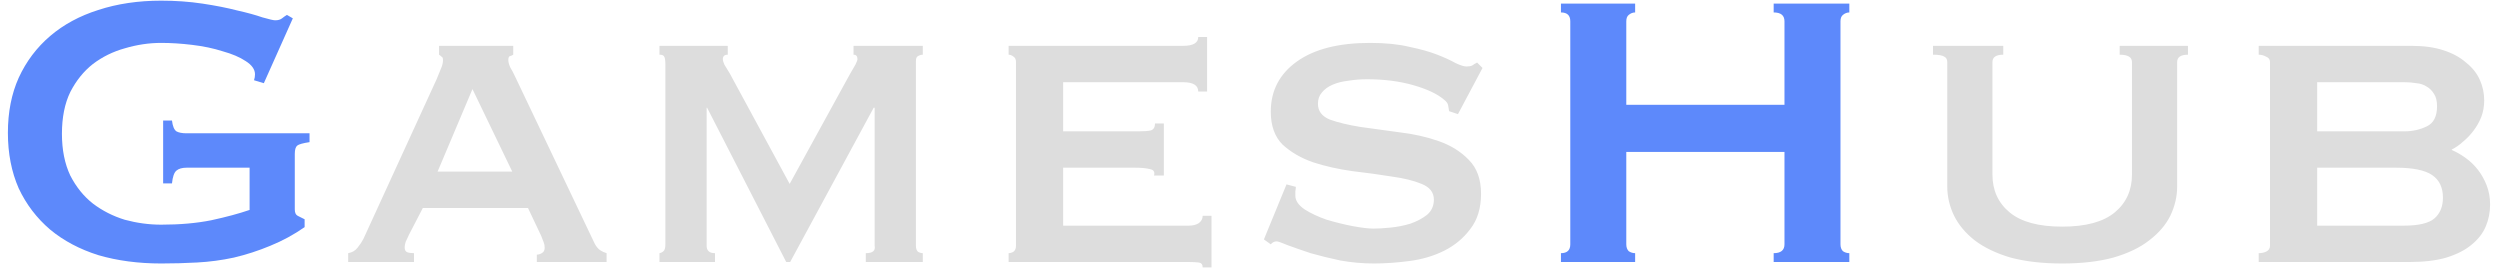 <svg width="229" height="25" viewBox="0 0 229 25" fill="none" xmlns="http://www.w3.org/2000/svg">
<path d="M24.168 7.62L23.268 7.35C23.328 7.17 23.358 6.99 23.358 6.81C23.358 6.36 23.073 5.955 22.503 5.595C21.963 5.235 21.258 4.935 20.388 4.695C19.548 4.425 18.618 4.23 17.598 4.11C16.608 3.99 15.663 3.93 14.763 3.93C13.653 3.93 12.543 4.095 11.433 4.425C10.353 4.725 9.378 5.205 8.508 5.865C7.668 6.525 6.978 7.38 6.438 8.43C5.928 9.48 5.673 10.755 5.673 12.255C5.673 13.725 5.928 15 6.438 16.08C6.978 17.13 7.668 17.985 8.508 18.645C9.378 19.305 10.353 19.8 11.433 20.13C12.543 20.43 13.653 20.58 14.763 20.58C16.473 20.58 18.003 20.445 19.353 20.175C20.733 19.875 21.903 19.56 22.863 19.23V15.36H17.103C16.683 15.36 16.368 15.45 16.158 15.63C15.948 15.81 15.813 16.2 15.753 16.8H14.943V11.04H15.753C15.813 11.55 15.948 11.88 16.158 12.03C16.368 12.15 16.683 12.21 17.103 12.21H28.353V13.02C27.753 13.11 27.378 13.215 27.228 13.335C27.078 13.455 27.003 13.71 27.003 14.1V19.185C27.003 19.485 27.093 19.68 27.273 19.77C27.453 19.86 27.663 19.965 27.903 20.085V20.805C26.913 21.495 25.863 22.065 24.753 22.515C23.673 22.965 22.563 23.325 21.423 23.595C20.313 23.835 19.188 23.985 18.048 24.045C16.938 24.105 15.843 24.135 14.763 24.135C12.663 24.135 10.743 23.88 9.003 23.37C7.293 22.83 5.823 22.05 4.593 21.03C3.363 19.98 2.403 18.72 1.713 17.25C1.053 15.75 0.723 14.055 0.723 12.165C0.723 10.275 1.053 8.595 1.713 7.125C2.403 5.625 3.363 4.35 4.593 3.3C5.823 2.25 7.293 1.455 9.003 0.915C10.743 0.345 12.663 0.06 14.763 0.06C16.083 0.06 17.343 0.15 18.543 0.33C19.743 0.51 20.808 0.72 21.738 0.96C22.668 1.17 23.433 1.38 24.033 1.59C24.663 1.77 25.053 1.86 25.203 1.86C25.473 1.86 25.683 1.8 25.833 1.68C25.983 1.56 26.133 1.455 26.283 1.365L26.823 1.68L24.168 7.62ZM163.458 1.95C163.458 1.41 163.128 1.14 162.468 1.14V0.33H169.398V1.14C169.188 1.14 168.993 1.215 168.813 1.365C168.663 1.485 168.588 1.68 168.588 1.95V22.38C168.588 22.65 168.663 22.86 168.813 23.01C168.993 23.13 169.188 23.19 169.398 23.19V24H162.468V23.19C163.128 23.19 163.458 22.92 163.458 22.38V13.92H148.968V22.38C148.968 22.65 149.043 22.86 149.193 23.01C149.373 23.13 149.568 23.19 149.778 23.19V24H142.983V23.19C143.553 23.19 143.838 22.92 143.838 22.38V1.95C143.838 1.41 143.553 1.14 142.983 1.14V0.33H149.778V1.14C149.568 1.14 149.373 1.215 149.193 1.365C149.043 1.485 148.968 1.68 148.968 1.95V9.6H163.458V1.95Z" fill="#5D89FB"/>
<path d="M46.923 15.72L43.278 8.16L40.083 15.72H46.923ZM31.893 23.19C32.253 23.13 32.538 22.965 32.748 22.695C32.988 22.395 33.168 22.125 33.288 21.885L39.993 7.26C40.173 6.84 40.308 6.51 40.398 6.27C40.518 6 40.578 5.745 40.578 5.505C40.578 5.325 40.533 5.22 40.443 5.19C40.383 5.13 40.308 5.07 40.218 5.01V4.2H47.013V5.01C46.923 5.07 46.818 5.115 46.698 5.145C46.608 5.175 46.563 5.295 46.563 5.505C46.563 5.685 46.623 5.91 46.743 6.18C46.893 6.42 47.043 6.705 47.193 7.035L54.483 22.335C54.633 22.605 54.798 22.8 54.978 22.92C55.158 23.04 55.353 23.13 55.563 23.19V24H49.173V23.325C49.323 23.325 49.473 23.28 49.623 23.19C49.803 23.1 49.893 22.935 49.893 22.695C49.893 22.515 49.863 22.35 49.803 22.2C49.743 22.05 49.668 21.855 49.578 21.615L48.363 19.05H38.733L37.473 21.48C37.353 21.72 37.248 21.945 37.158 22.155C37.098 22.335 37.068 22.5 37.068 22.65C37.068 22.89 37.143 23.04 37.293 23.1C37.443 23.16 37.653 23.19 37.923 23.19V24H31.893V23.19ZM60.408 23.19C60.558 23.16 60.678 23.1 60.768 23.01C60.888 22.92 60.948 22.71 60.948 22.38V5.91C60.948 5.49 60.903 5.235 60.813 5.145C60.753 5.055 60.618 5.01 60.408 5.01V4.2H66.663V5.01C66.363 5.01 66.213 5.145 66.213 5.415C66.213 5.535 66.258 5.7 66.348 5.91C66.468 6.09 66.633 6.36 66.843 6.72L72.333 16.845L77.868 6.765C78.078 6.405 78.243 6.12 78.363 5.91C78.483 5.67 78.543 5.505 78.543 5.415C78.543 5.145 78.423 5.01 78.183 5.01V4.2H84.528V5.01C84.378 5.01 84.228 5.055 84.078 5.145C83.958 5.205 83.898 5.355 83.898 5.595V22.515C83.898 22.755 83.958 22.935 84.078 23.055C84.228 23.145 84.378 23.19 84.528 23.19V24H79.308V23.19C79.938 23.19 80.208 22.965 80.118 22.515V9.87H80.028L72.378 24H72.018L64.773 9.87H64.818H64.728V22.515C64.728 22.965 64.983 23.19 65.493 23.19V24H60.408V23.19ZM109.759 8.385C109.759 7.815 109.294 7.53 108.364 7.53H97.384V12.03H104.314C104.824 12.03 105.199 12 105.439 11.94C105.679 11.85 105.799 11.64 105.799 11.31H106.609V16.08H105.709C105.799 15.75 105.679 15.555 105.349 15.495C105.019 15.405 104.554 15.36 103.954 15.36H97.384V20.67H108.904C109.264 20.67 109.564 20.595 109.804 20.445C110.044 20.265 110.164 20.04 110.164 19.77H110.974V24.495H110.164C110.164 24.225 110.044 24.075 109.804 24.045C109.564 24.015 109.264 24 108.904 24H92.389V23.19C92.539 23.19 92.689 23.145 92.839 23.055C92.989 22.935 93.064 22.755 93.064 22.515V5.685C93.064 5.445 92.989 5.28 92.839 5.19C92.689 5.07 92.539 5.01 92.389 5.01V4.2H108.364C109.294 4.2 109.759 3.93 109.759 3.39H110.569V8.385H109.759ZM118.699 17.115C118.699 17.235 118.684 17.37 118.654 17.52C118.654 17.64 118.654 17.775 118.654 17.925C118.654 18.375 118.939 18.795 119.509 19.185C120.079 19.545 120.754 19.86 121.534 20.13C122.344 20.37 123.139 20.565 123.919 20.715C124.729 20.865 125.359 20.94 125.809 20.94C126.229 20.94 126.739 20.91 127.339 20.85C127.969 20.79 128.584 20.67 129.184 20.49C129.784 20.28 130.294 20.01 130.714 19.68C131.134 19.32 131.344 18.855 131.344 18.285C131.344 17.625 130.969 17.145 130.219 16.845C129.499 16.545 128.584 16.32 127.474 16.17C126.364 15.99 125.164 15.825 123.874 15.675C122.584 15.495 121.384 15.225 120.274 14.865C119.164 14.475 118.234 13.935 117.484 13.245C116.764 12.525 116.404 11.52 116.404 10.23C116.404 8.31 117.199 6.78 118.789 5.64C120.379 4.5 122.614 3.93 125.494 3.93C126.904 3.93 128.104 4.05 129.094 4.29C130.114 4.5 130.969 4.74 131.659 5.01C132.349 5.28 132.904 5.535 133.324 5.775C133.774 5.985 134.104 6.09 134.314 6.09C134.554 6.09 134.734 6.06 134.854 6C134.974 5.91 135.124 5.82 135.304 5.73L135.799 6.225L133.549 10.455L132.739 10.185C132.709 10.005 132.679 9.825 132.649 9.645C132.619 9.465 132.484 9.285 132.244 9.105C131.644 8.595 130.714 8.16 129.454 7.8C128.194 7.44 126.784 7.26 125.224 7.26C124.624 7.26 124.054 7.305 123.514 7.395C122.974 7.455 122.494 7.575 122.074 7.755C121.654 7.935 121.324 8.175 121.084 8.475C120.844 8.745 120.724 9.09 120.724 9.51C120.724 10.17 121.084 10.65 121.804 10.95C122.554 11.22 123.484 11.445 124.594 11.625C125.704 11.775 126.904 11.94 128.194 12.12C129.484 12.27 130.684 12.54 131.794 12.93C132.904 13.32 133.819 13.89 134.539 14.64C135.289 15.39 135.664 16.425 135.664 17.745C135.664 19.065 135.334 20.145 134.674 20.985C134.044 21.825 133.249 22.485 132.289 22.965C131.329 23.445 130.264 23.76 129.094 23.91C127.954 24.06 126.874 24.135 125.854 24.135C124.834 24.135 123.814 24.045 122.794 23.865C121.804 23.655 120.889 23.43 120.049 23.19C119.239 22.92 118.549 22.68 117.979 22.47C117.409 22.23 117.064 22.11 116.944 22.11C116.734 22.11 116.554 22.2 116.404 22.38L115.774 21.93L117.844 16.89L118.699 17.115ZM183.498 5.01C182.838 5.01 182.508 5.235 182.508 5.685V15.99C182.508 17.43 183.033 18.585 184.083 19.455C185.133 20.325 186.738 20.76 188.898 20.76C191.058 20.76 192.663 20.325 193.713 19.455C194.763 18.585 195.288 17.43 195.288 15.99V5.685C195.288 5.235 194.913 5.01 194.163 5.01V4.2H200.418V5.01C199.758 5.01 199.428 5.235 199.428 5.685V17.07C199.428 18 199.218 18.9 198.798 19.77C198.378 20.61 197.733 21.36 196.863 22.02C196.023 22.68 194.928 23.205 193.578 23.595C192.258 23.955 190.698 24.135 188.898 24.135C187.098 24.135 185.523 23.955 184.173 23.595C182.853 23.205 181.758 22.68 180.888 22.02C180.048 21.36 179.418 20.61 178.998 19.77C178.578 18.9 178.368 18 178.368 17.07V5.685C178.368 5.445 178.278 5.28 178.098 5.19C177.918 5.07 177.573 5.01 177.063 5.01V4.2H183.498V5.01ZM220.263 12.03C220.983 12.03 221.658 11.88 222.288 11.58C222.918 11.28 223.233 10.665 223.233 9.735C223.233 9.255 223.143 8.88 222.963 8.61C222.783 8.31 222.558 8.085 222.288 7.935C222.018 7.755 221.703 7.65 221.343 7.62C220.983 7.56 220.623 7.53 220.263 7.53H212.253V12.03H220.263ZM220.173 20.67C221.553 20.67 222.498 20.445 223.008 19.995C223.518 19.545 223.773 18.915 223.773 18.105C223.773 17.175 223.443 16.485 222.783 16.035C222.123 15.585 221.013 15.36 219.453 15.36H212.253V20.67H220.173ZM207.933 5.685C207.933 5.445 207.813 5.28 207.573 5.19C207.363 5.07 207.138 5.01 206.898 5.01V4.2H220.893C222.033 4.2 223.008 4.335 223.818 4.605C224.658 4.875 225.348 5.25 225.888 5.73C226.458 6.18 226.878 6.705 227.148 7.305C227.418 7.905 227.553 8.535 227.553 9.195C227.553 9.735 227.463 10.245 227.283 10.725C227.103 11.175 226.863 11.595 226.563 11.985C226.293 12.345 225.978 12.675 225.618 12.975C225.288 13.275 224.943 13.515 224.583 13.695V13.74C225.003 13.92 225.423 14.16 225.843 14.46C226.263 14.76 226.638 15.12 226.968 15.54C227.298 15.96 227.568 16.44 227.778 16.98C227.988 17.52 228.093 18.105 228.093 18.735C228.093 19.455 227.958 20.13 227.688 20.76C227.418 21.39 226.983 21.945 226.383 22.425C225.813 22.905 225.048 23.295 224.088 23.595C223.158 23.865 222.033 24 220.713 24H206.898V23.19C207.138 23.19 207.363 23.145 207.573 23.055C207.813 22.935 207.933 22.755 207.933 22.515V5.685Z" fill="#DDDDDD"/>
</svg>
